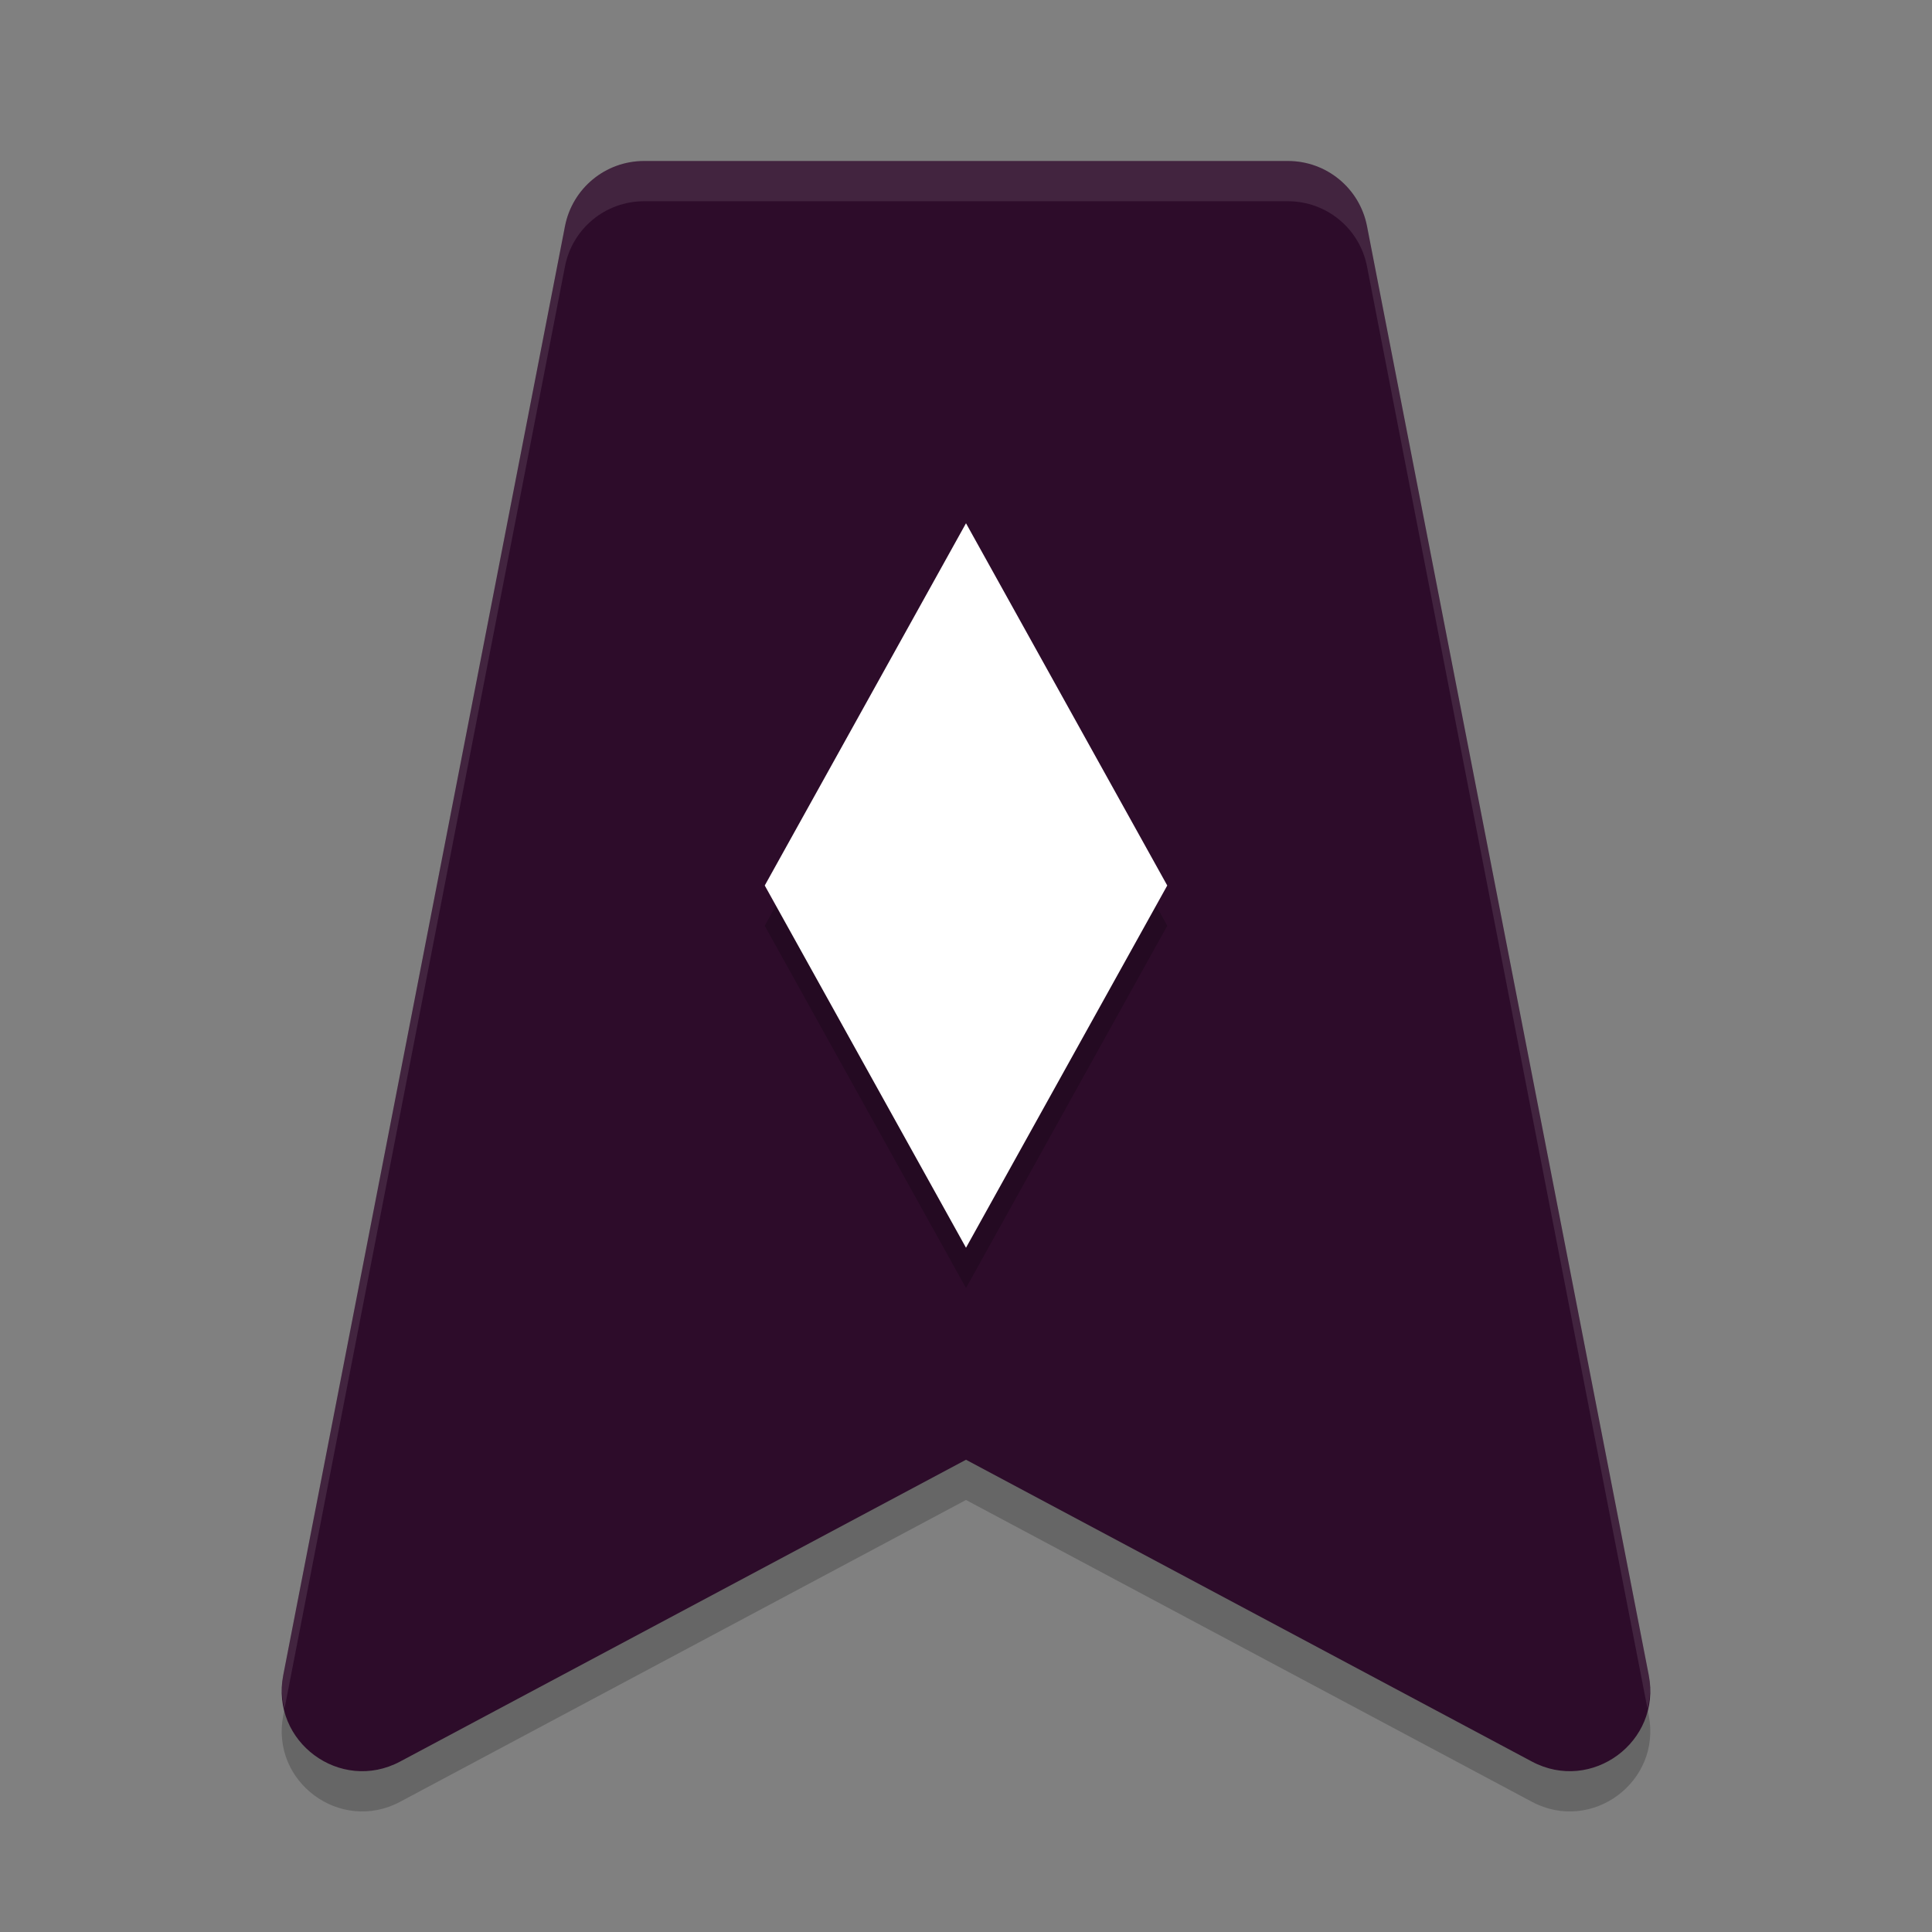 <svg width="48" height="48" version="1.1" xmlns="http://www.w3.org/2000/svg">
 <rect width="100%" height="100%" fill="#808080" stroke="none"/>
 <path d="m16 5c-0.958 3.234e-4 -1.78 0.679-1.963 1.619l-7 36c-0.321 1.653 1.419 2.938 2.904 2.146l14.059-7.498 14.059 7.498c1.486 0.792 3.225-0.494 2.904-2.146l-7-36c-0.182-0.94-1.005-1.619-1.963-1.619z" style="opacity:.2"/>
 <path d="m16 4c-0.958 3.234e-4 -1.78 0.679-1.963 1.619l-7 36c-0.321 1.653 1.419 2.938 2.904 2.146l14.059-7.498 14.059 7.498c1.486 0.792 3.225-0.494 2.904-2.146l-7-36c-0.182-0.94-1.005-1.619-1.963-1.619z" style="fill:#2d0c2a"/>
 <path d="m24 32 5-9-5-9-5 9z" style="opacity:.2"/>
 <path d="m24 31 5-9-5-9-5 9z" style="fill:#ffffff"/>
 <path d="m16 4c-0.958 3.234e-4 -1.78 0.679-1.963 1.619l-7 36c-0.058 0.296-0.03 0.573 0.031 0.836l6.969-35.836c0.182-0.94 1.005-1.619 1.963-1.619h16c0.958 3.234e-4 1.78 0.679 1.963 1.619l6.969 35.836c0.061-0.263 0.089-0.54 0.031-0.836l-7-36c-0.182-0.94-1.005-1.619-1.963-1.619h-16z" style="fill:#ffffff;opacity:.1"/>
</svg>
